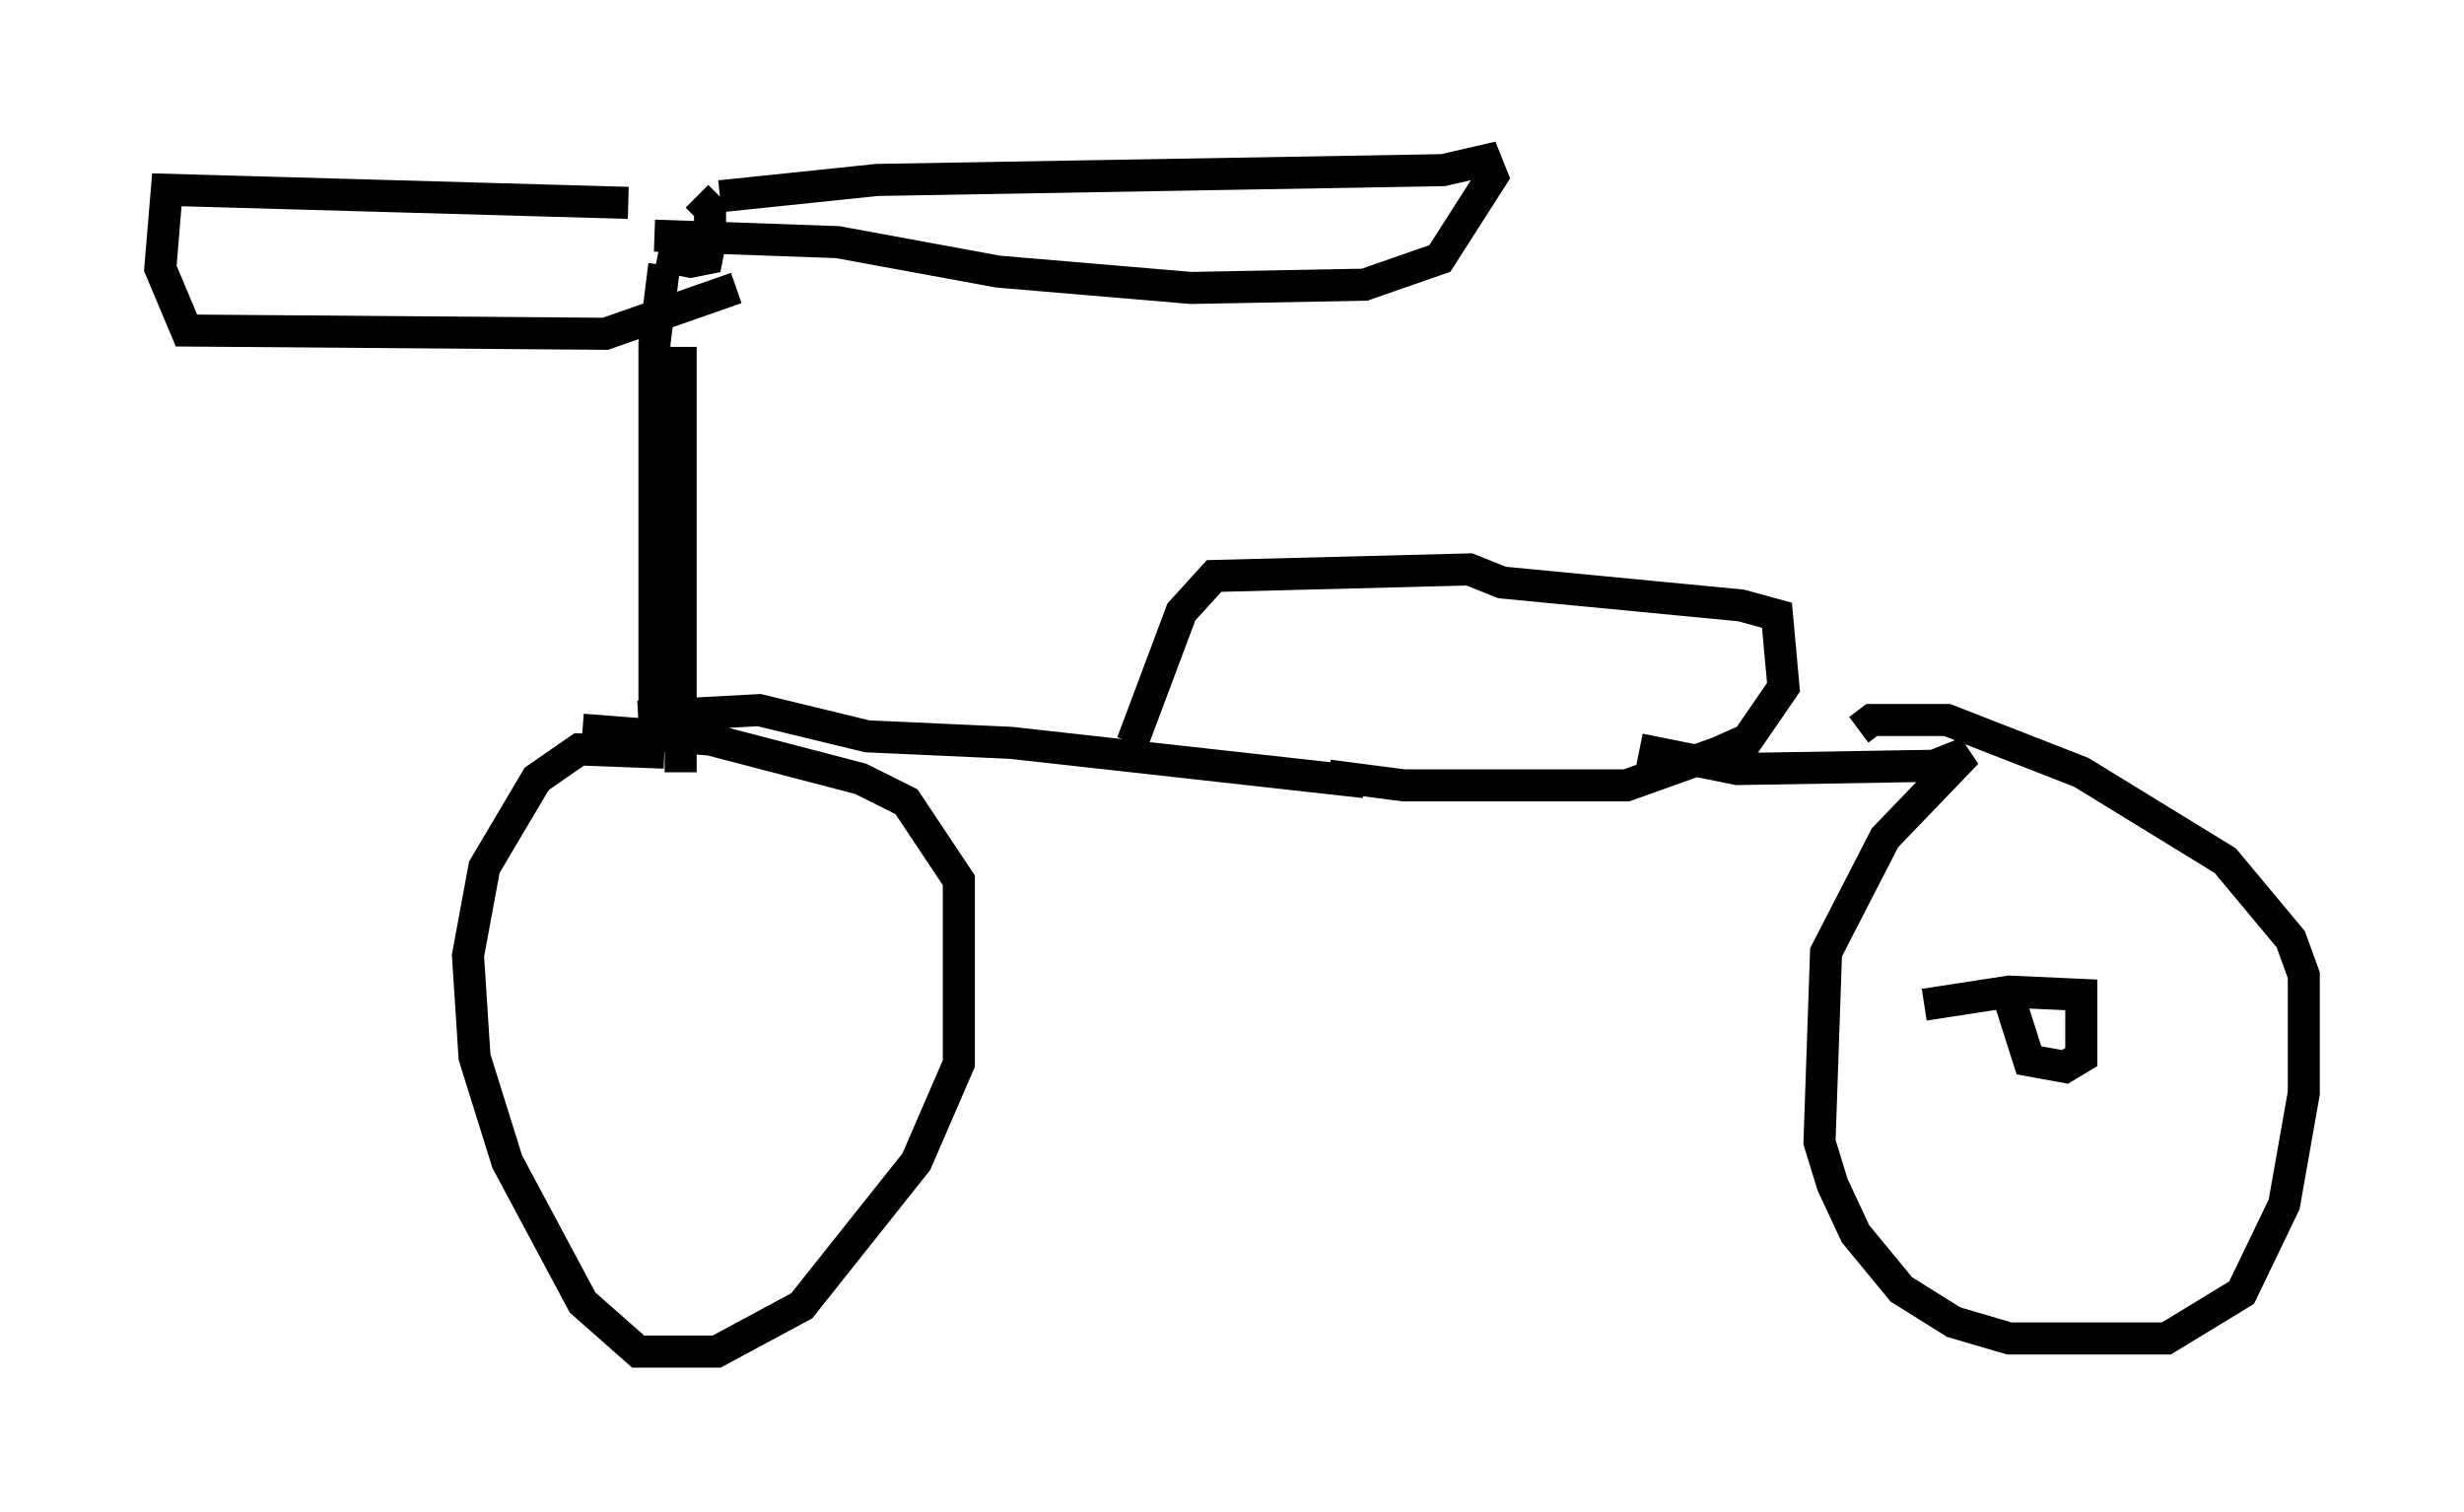 <?xml version="1.0" encoding="utf-8" ?>
<svg baseProfile="full" height="47.159" version="1.1" width="76.865" xmlns="http://www.w3.org/2000/svg" xmlns:ev="http://www.w3.org/2001/xml-events" xmlns:xlink="http://www.w3.org/1999/xlink"><defs /><rect fill="white" height="47.159" width="76.865" x="0" y="0" /><path d="M20.517, 6.225 m0.0, 1.735 l1.021, 0.204 0.51, -0.102 l0.102, -0.51 0.0, -1.021 l-0.408, -0.408 m0.715, 0.0 l4.9, -0.51 17.661, -0.306 l1.327, -0.306 0.204, 0.51 l-1.633, 2.552 -2.348, 0.817 l-5.41, 0.102 -6.023, -0.51 l-5.002, -0.919 -5.717, -0.204 m-0.817, -1.021 l-14.394, -0.408 -0.204, 2.45 l0.817, 1.94 13.067, 0.102 l4.083, -1.429 m-2.246, -0.715 l-0.306, 2.45 0.0, 11.433 m0.817, -11.331 l0.0, 13.271 m-0.51, -0.613 l-2.654, -0.102 -1.327, 0.919 l-1.633, 2.756 -0.51, 2.756 l0.204, 3.165 1.021, 3.267 l2.348, 4.39 1.735, 1.531 l2.45, 0.0 2.654, -1.429 l3.573, -4.492 1.327, -3.063 l0.0, -5.717 -1.633, -2.45 l-1.429, -0.715 -4.696, -1.225 l-3.981, -0.306 m1.735, -0.408 l3.777, -0.204 3.369, 0.817 l4.492, 0.204 11.025, 1.225 m-7.248, -1.225 l1.531, -4.083 1.021, -1.123 l7.963, -0.204 1.021, 0.408 l7.452, 0.715 1.123, 0.306 l0.204, 2.246 -1.123, 1.633 l-0.919, 0.408 -2.858, 1.021 l-6.942, 0.0 -2.348, -0.306 m9.698, -0.817 l3.063, 0.613 6.125, -0.102 l1.021, -0.408 -2.552, 2.654 l-1.838, 3.573 -0.204, 5.921 l0.408, 1.327 0.715, 1.531 l1.429, 1.735 1.633, 1.021 l1.735, 0.51 4.9, 0.0 l2.348, -1.429 1.327, -2.756 l0.613, -3.471 0.0, -3.675 l-0.408, -1.123 -2.042, -2.45 l-4.492, -2.756 -4.185, -1.633 l-2.348, 0.0 -0.408, 0.306 m4.594, 8.065 l0.715, 2.246 1.123, 0.204 l0.51, -0.306 0.0, -1.94 l-2.246, -0.102 -2.654, 0.408 " fill="none" stroke="black" stroke-width="1" /></svg>
